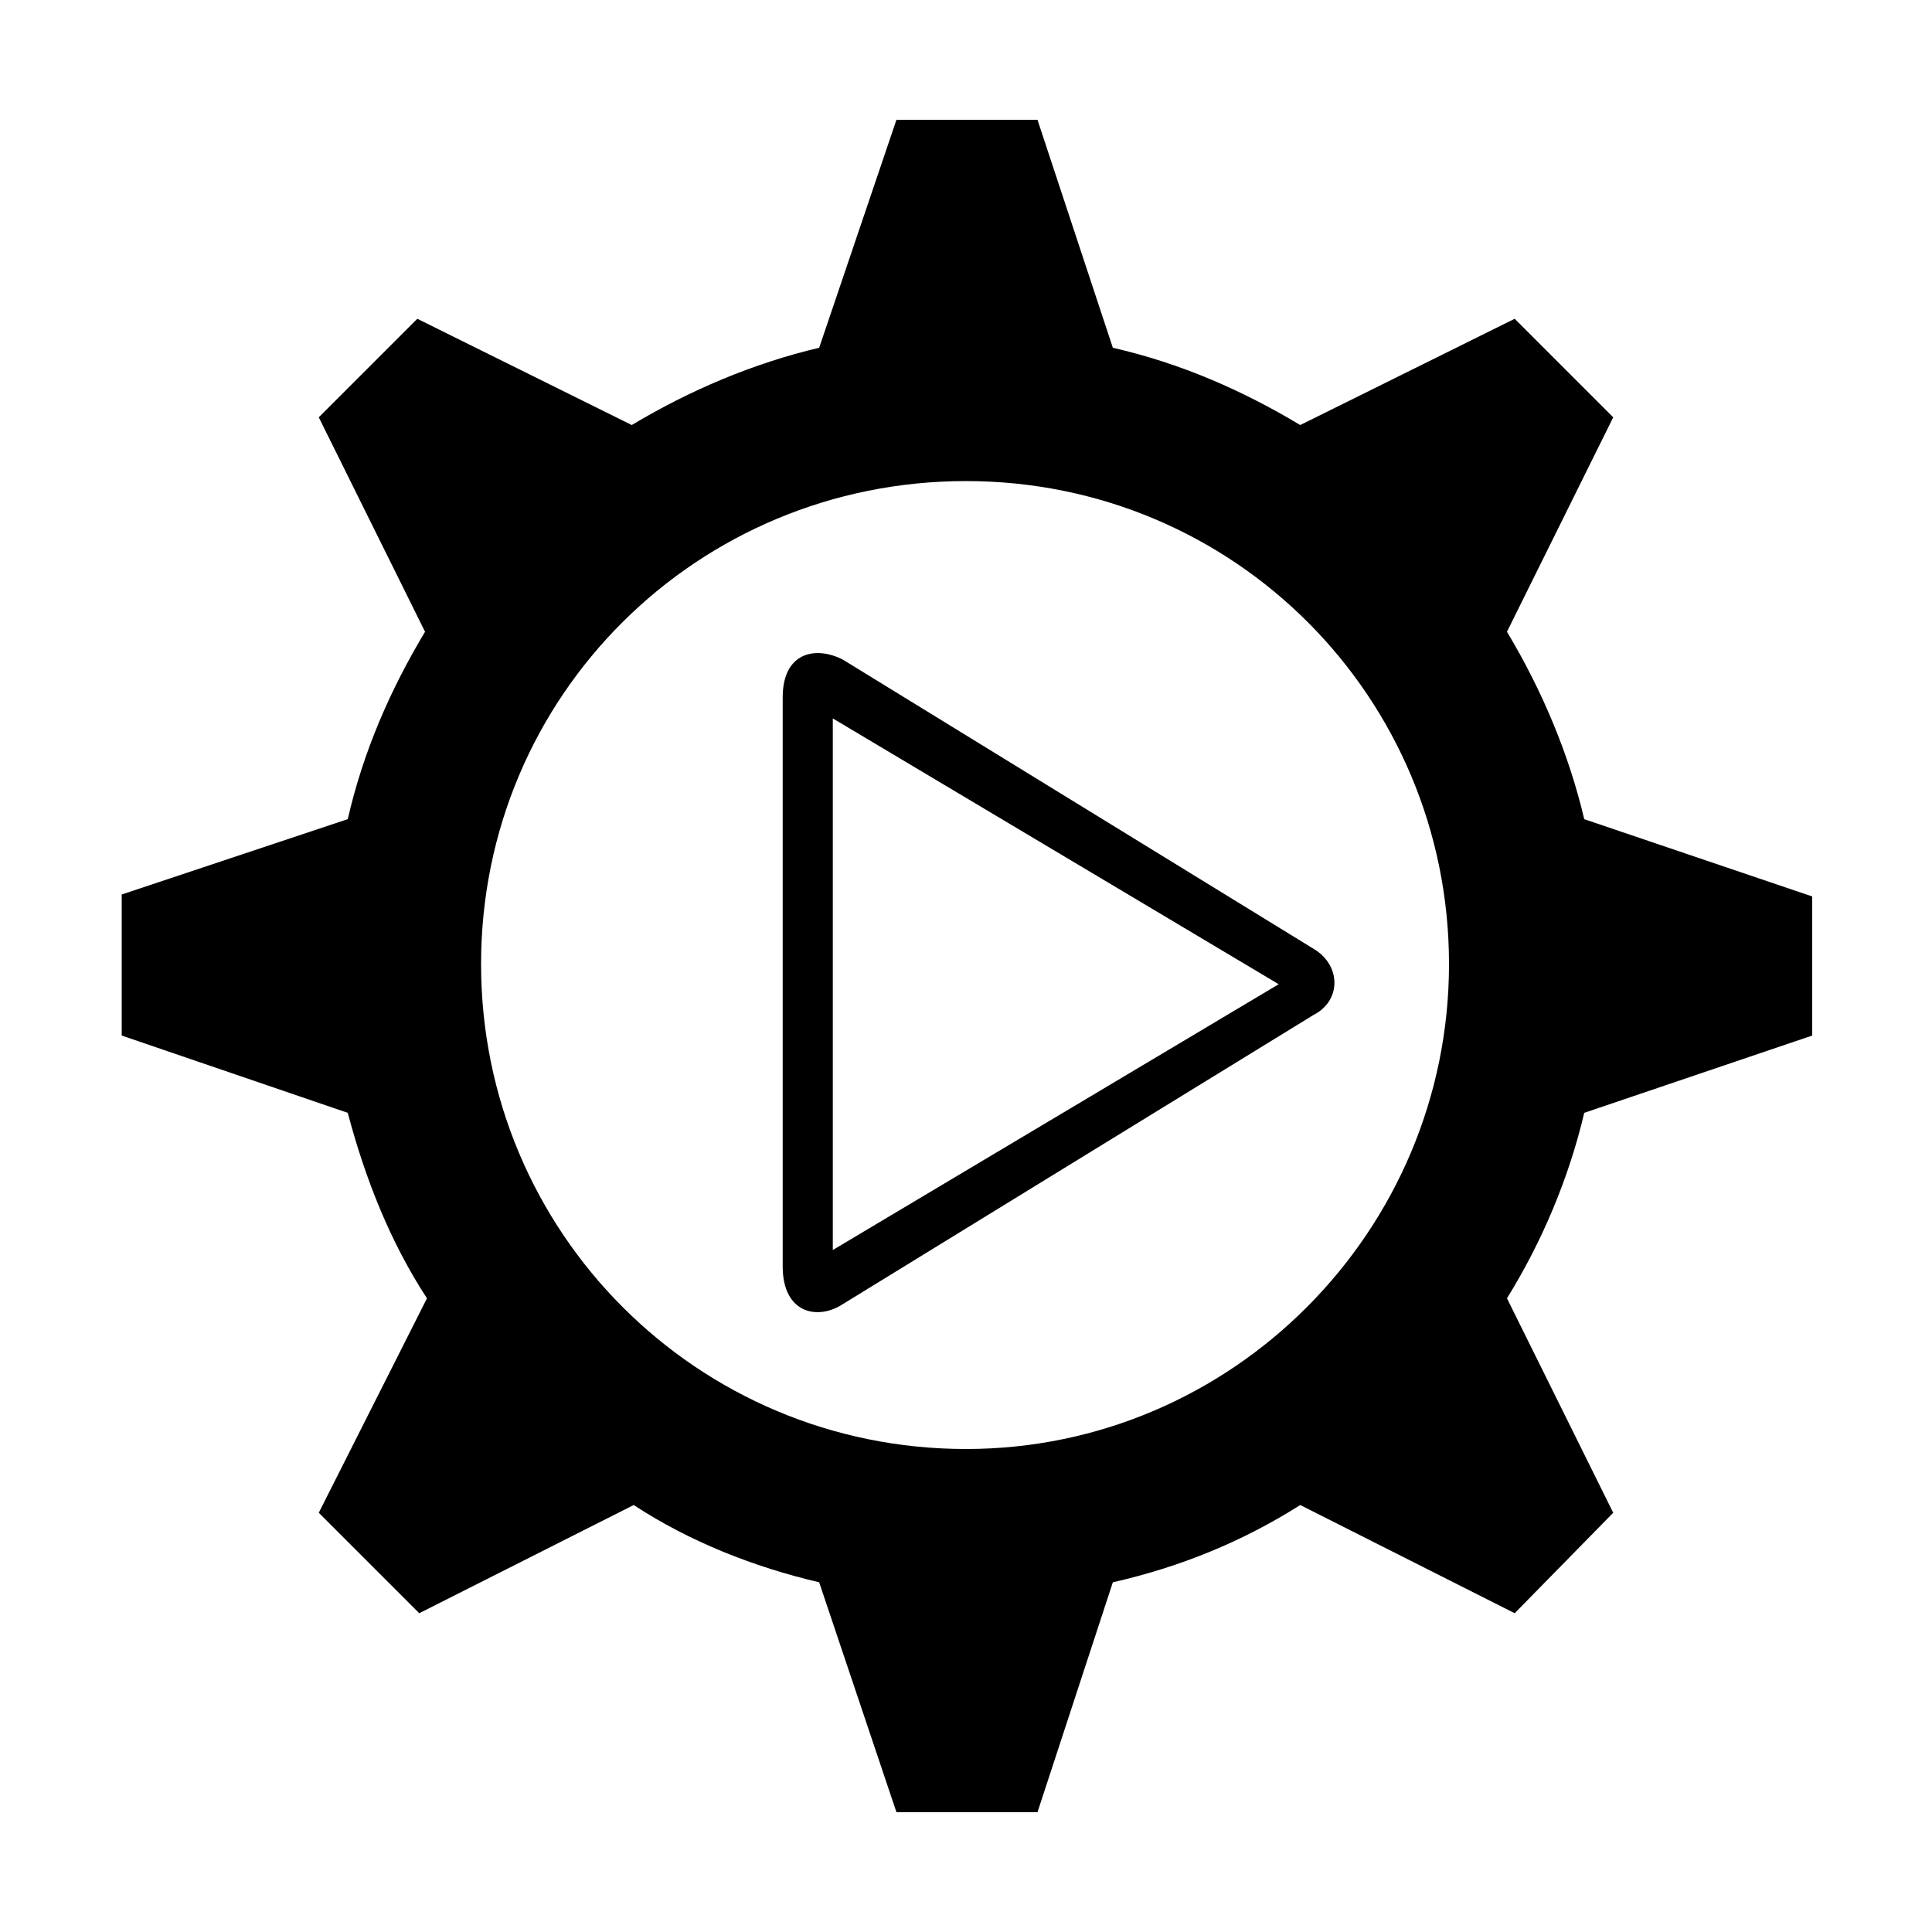 <?xml version="1.0" standalone="no"?><!DOCTYPE svg PUBLIC "-//W3C//DTD SVG 1.1//EN" "http://www.w3.org/Graphics/SVG/1.1/DTD/svg11.dtd">
<svg class="icon" width="200px" height="200.00px" viewBox="0 0 1024 1024" version="1.1" xmlns="http://www.w3.org/2000/svg">
	<path d='M839.68 589.824l120.832-40.96 0-73.728-120.832-40.96c-8.192-34.816-22.528-68.608-40.96-99.328l56.32-113.664-52.224-52.224-113.664 56.32c-30.72-18.432-63.488-32.768-99.328-40.96l-39.936-120.832-74.752 0-40.96 120.832c-34.816 8.192-68.608 22.528-99.328 40.96l-113.664-56.32-52.224 52.224 56.32 113.664c-18.432 30.72-32.768 63.488-40.96 99.328l-119.808 39.936 0 74.752 119.808 40.96c9.216 34.816 22.528 68.608 41.984 98.304l-57.344 113.664 53.248 53.248 113.664-57.344c29.696 19.456 63.488 32.768 98.304 40.96l40.96 121.856 74.752 0 39.936-121.856c35.84-8.192 68.608-21.504 99.328-40.96l113.664 57.344 52.224-53.248-56.32-113.664c18.432-29.696 32.768-63.488 40.96-98.304zM512 768c-142.336 0-257.024-114.688-257.024-257.024s114.688-256 257.024-256 256 114.688 256 256-114.688 257.024-256 257.024z' /> <path d='M 441.403,662.534 V 380.775 L 677.733,521.655 Z M 696.321,502.954 446.713,349.607 c -14.605,-7.48 -31.865,-3.74 -31.865,19.947 v 301.706 c 0,24.934 18.588,28.675 31.865,19.948 L 696.321,537.862 c 14.605,-7.48 14.605,-26.181 0,-34.908 z' />
</svg>
